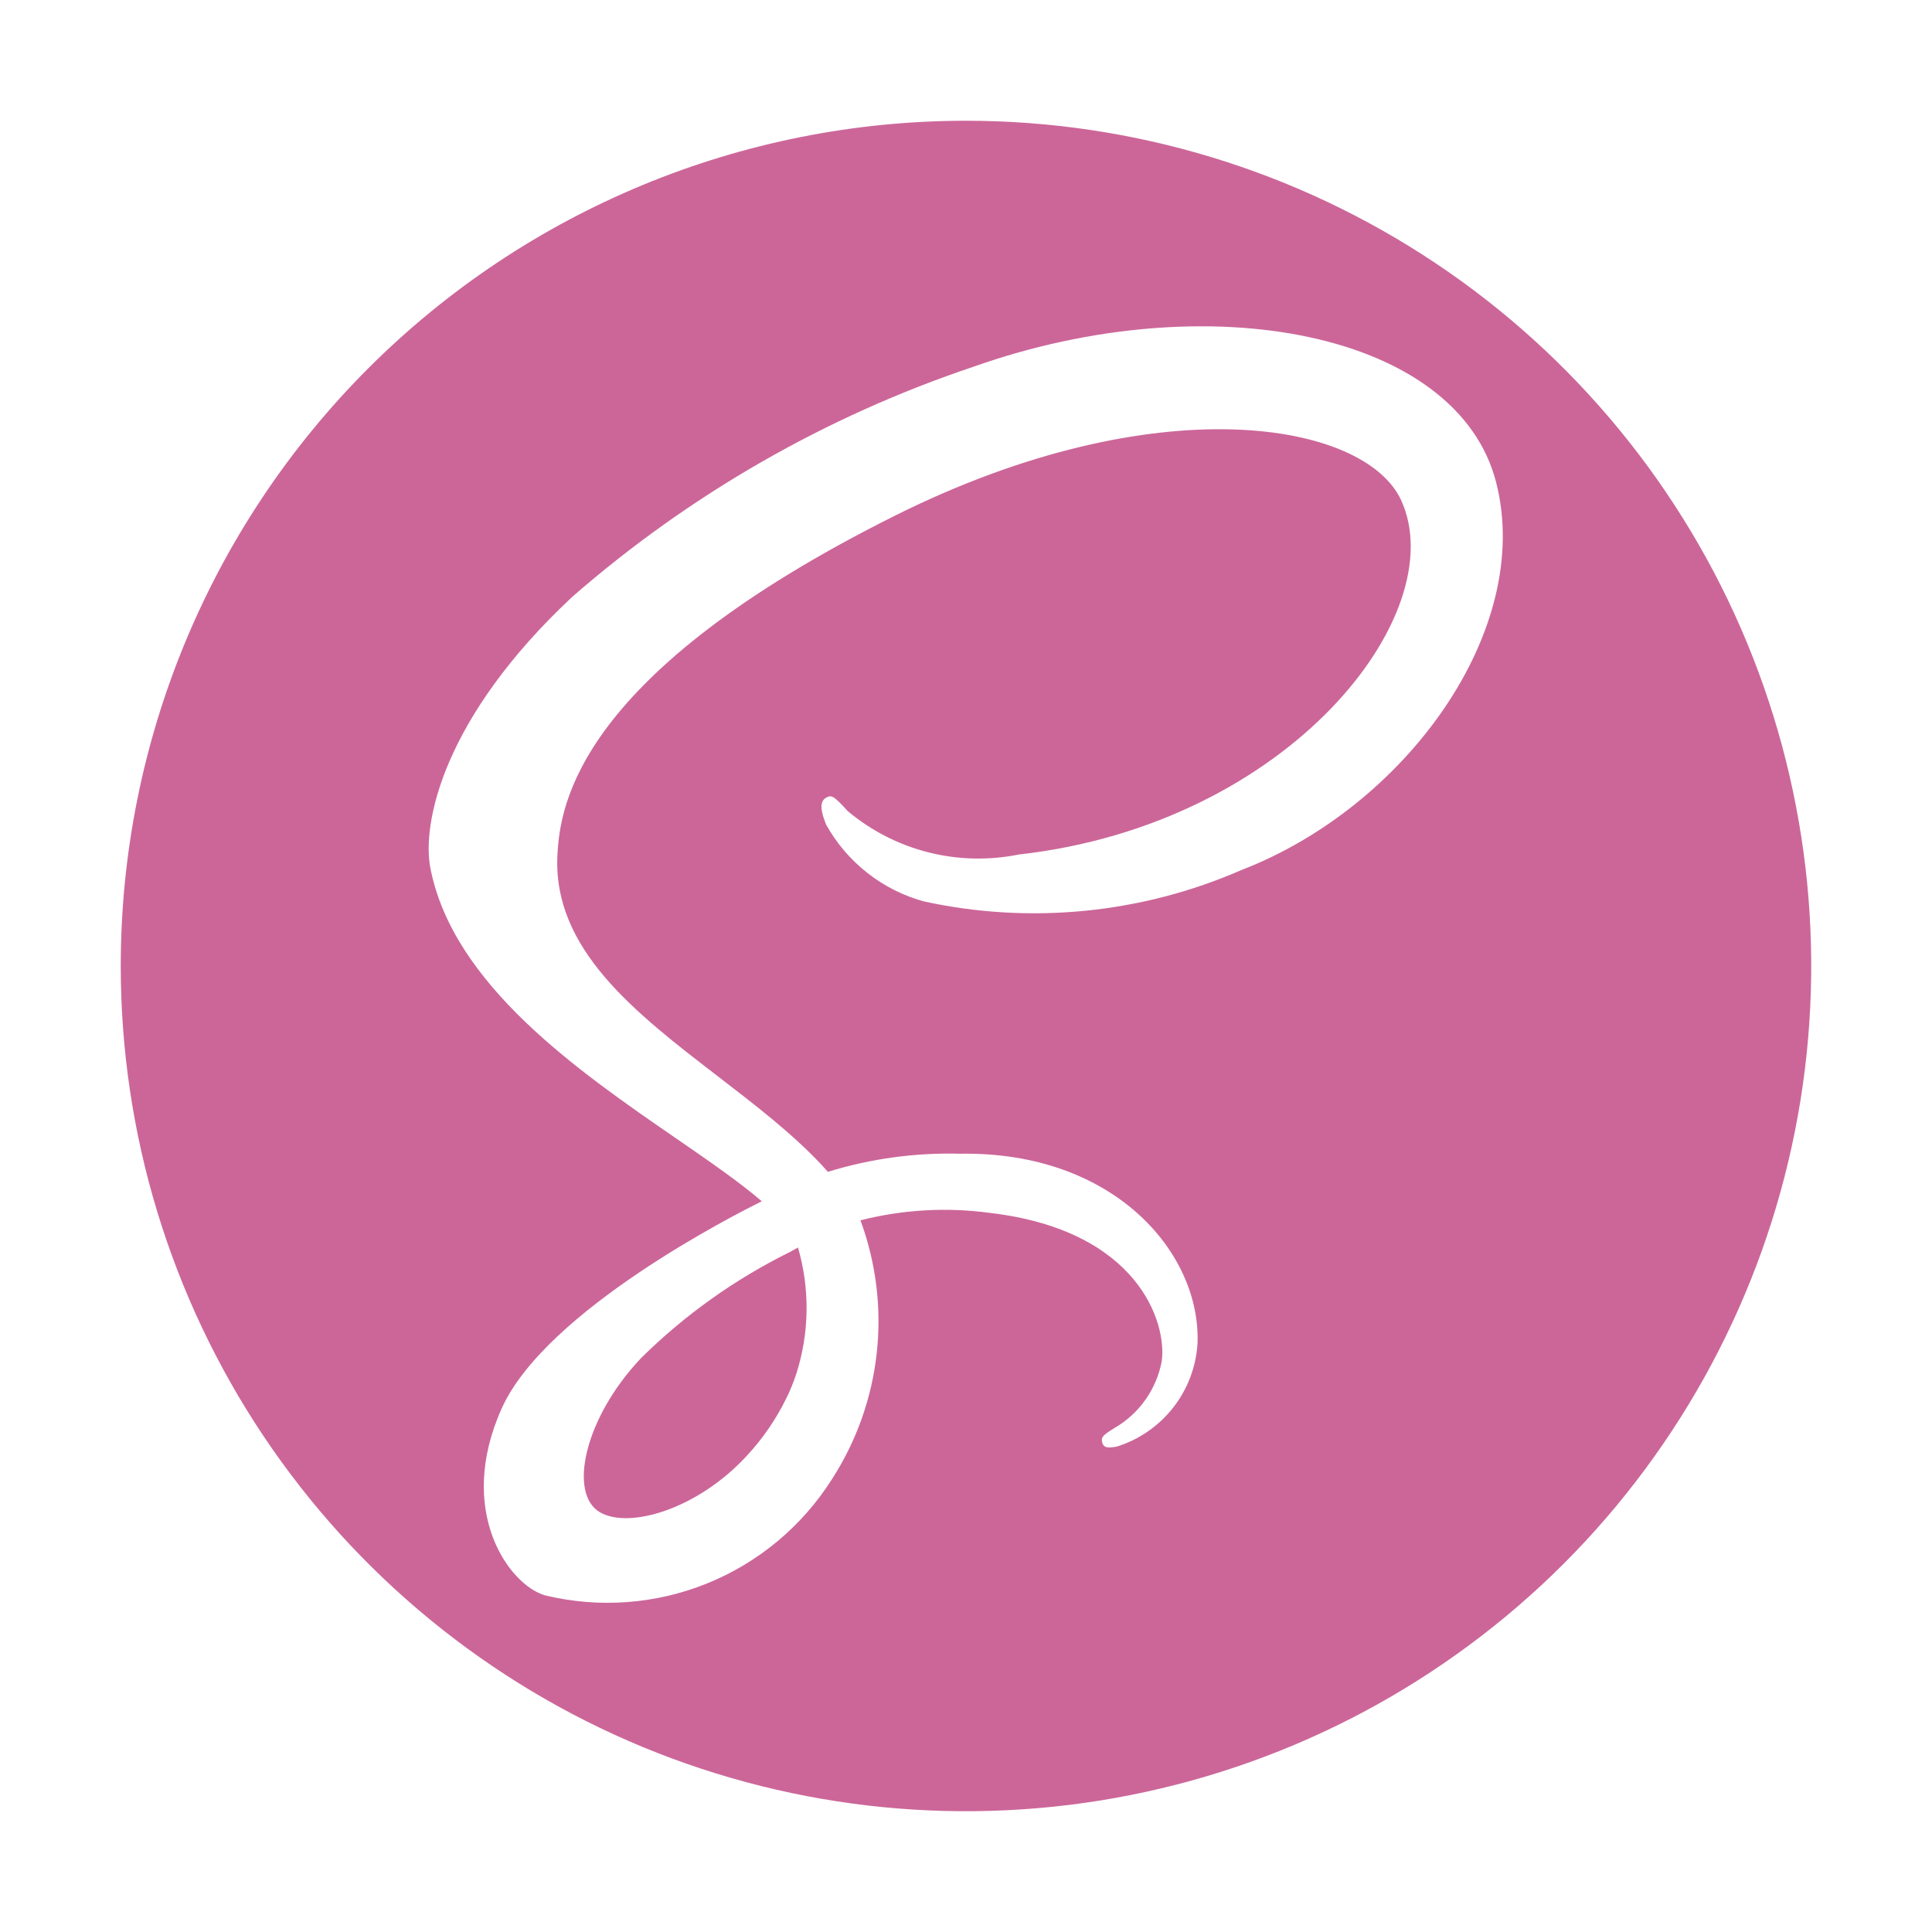 <svg width="24" height="24" viewBox="0 0 24 24" fill="none" xmlns="http://www.w3.org/2000/svg">
<path d="M9.892 17.066C10.055 16.557 10.062 16.011 9.913 15.497L9.818 15.55C9.133 15.888 8.506 16.334 7.963 16.871C7.255 17.619 7.058 18.557 7.453 18.786C7.818 18.998 8.671 18.746 9.28 18.081C9.476 17.87 9.639 17.632 9.766 17.374C9.79 17.326 9.813 17.276 9.834 17.224C9.855 17.172 9.874 17.119 9.892 17.066Z" fill="#CC6699"/>
<path fill-rule="evenodd" clip-rule="evenodd" d="M17.834 3.27C16.107 2.116 14.077 1.5 12 1.5C9.215 1.5 6.545 2.606 4.575 4.575C2.606 6.545 1.5 9.215 1.5 12C1.5 14.077 2.116 16.107 3.27 17.834C4.423 19.56 6.063 20.906 7.982 21.701C9.9 22.495 12.012 22.703 14.048 22.298C16.085 21.893 17.956 20.893 19.425 19.425C20.893 17.956 21.893 16.085 22.298 14.048C22.703 12.012 22.495 9.9 21.701 7.982C20.906 6.063 19.56 4.423 17.834 3.27ZM12.092 4.556C15.019 3.519 18.111 4.13 18.586 5.994C19.054 7.828 17.462 10.021 15.421 10.808C14.181 11.349 12.801 11.486 11.478 11.198C11.222 11.128 10.982 11.007 10.774 10.843C10.565 10.679 10.391 10.475 10.262 10.243L10.26 10.238C10.221 10.135 10.157 9.967 10.262 9.909C10.328 9.873 10.354 9.881 10.531 10.076C10.822 10.32 11.165 10.495 11.532 10.588C11.9 10.681 12.284 10.69 12.656 10.615C16.021 10.238 18.047 7.624 17.407 6.217C16.958 5.232 14.365 4.787 11.125 6.402C7.173 8.373 6.958 9.998 6.925 10.615C6.861 11.788 7.887 12.578 8.917 13.37C9.377 13.724 9.838 14.078 10.203 14.467C10.231 14.498 10.258 14.527 10.284 14.557C10.815 14.393 11.37 14.317 11.926 14.332C13.84 14.3 14.92 15.565 14.876 16.69C14.858 16.979 14.753 17.257 14.574 17.485C14.395 17.714 14.151 17.883 13.874 17.97C13.764 17.989 13.705 17.992 13.689 17.905C13.678 17.846 13.717 17.819 13.846 17.738C13.997 17.651 14.128 17.532 14.228 17.389C14.329 17.247 14.398 17.085 14.431 16.913C14.5 16.432 14.138 15.282 12.296 15.067C11.759 14.994 11.214 15.026 10.689 15.159C10.883 15.686 10.953 16.251 10.891 16.809C10.83 17.367 10.639 17.903 10.335 18.375C9.966 18.957 9.425 19.41 8.786 19.669C8.148 19.928 7.444 19.98 6.774 19.819C6.328 19.695 5.655 18.774 6.235 17.49C6.787 16.275 9.139 15.083 9.46 14.925V14.92C9.187 14.685 8.816 14.429 8.407 14.147C7.185 13.306 5.627 12.232 5.346 10.782C5.24 10.234 5.497 8.921 7.109 7.414C8.566 6.143 10.259 5.171 12.092 4.556Z" fill="#CC6699"/>
</svg>
